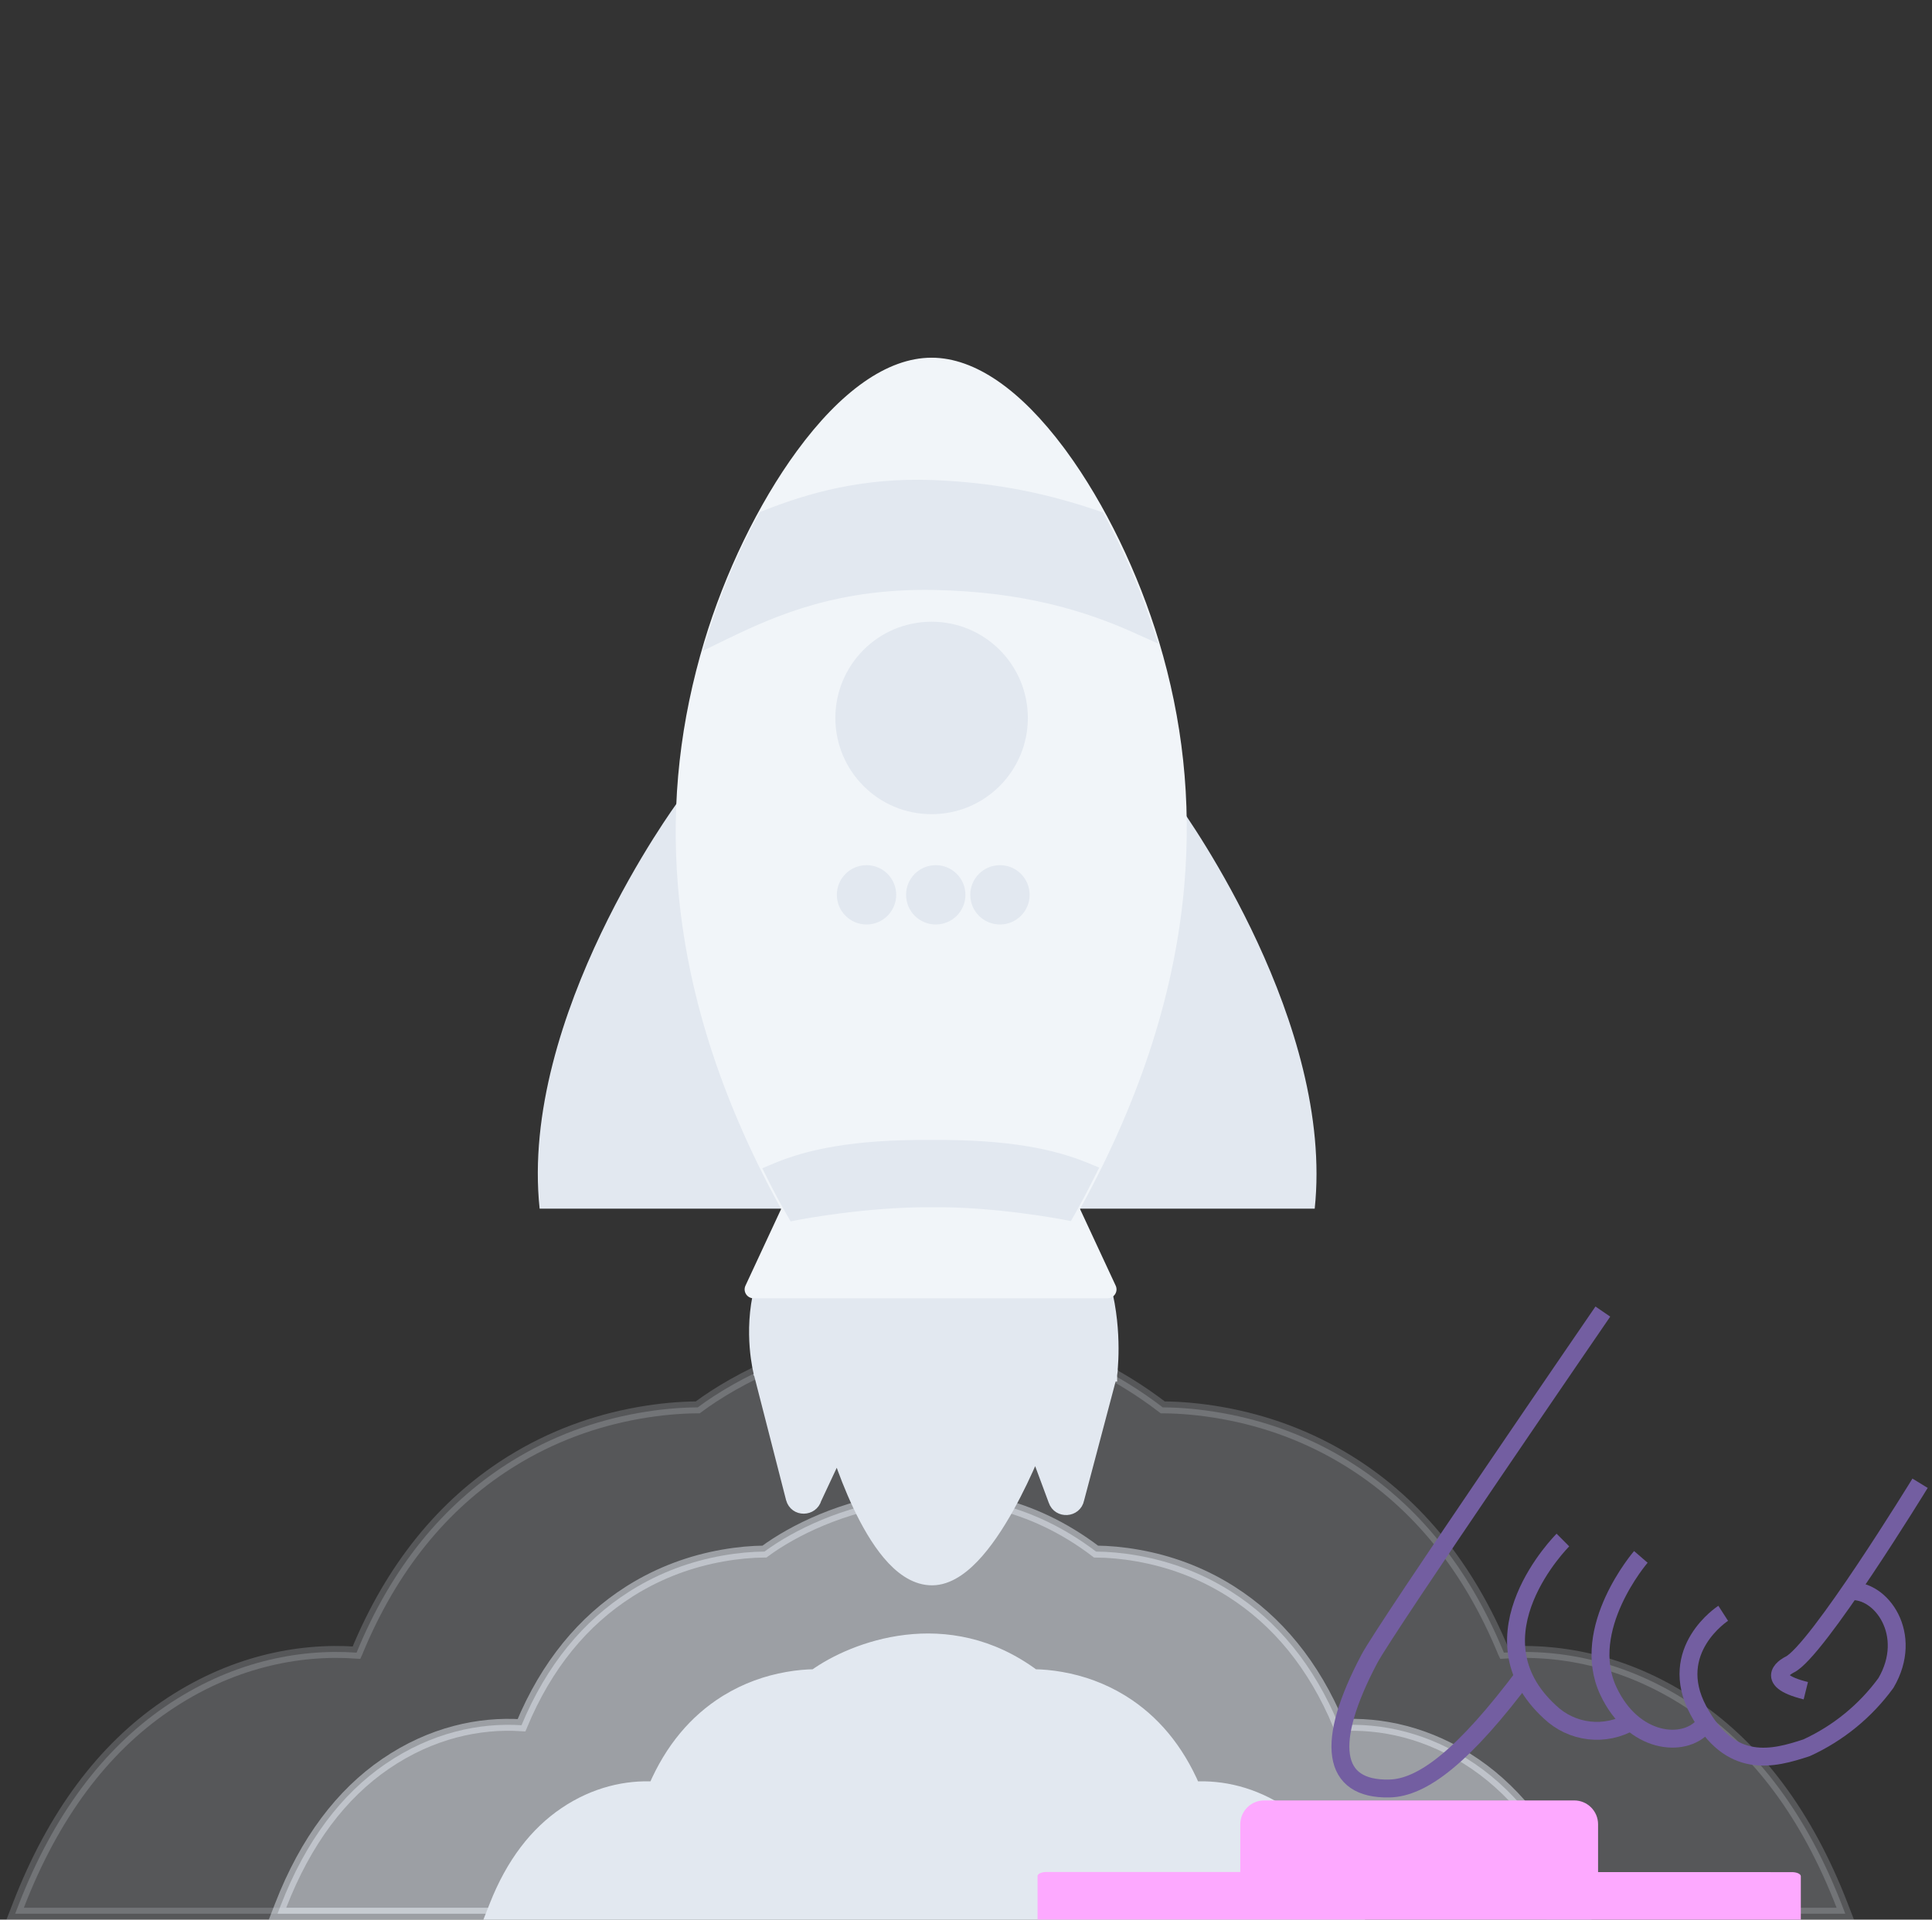 <svg width="162" height="161" viewBox="0 0 162 161" fill="none" xmlns="http://www.w3.org/2000/svg">
<rect x="0" y="0" width="162" height="161" fill="#333333" stroke="none"/>
<path opacity="0.2" d="M1.534 159.82L1.271 160.5H2H154H154.729L154.466 159.82C151.507 152.154 147.316 146.671 142.175 143.142C136.732 139.406 131.039 138.257 126.102 138.605L126.094 138.588L126.094 138.586C123.14 131.395 118.807 126.188 113.436 122.756L113.433 122.755L113.155 122.579L113.152 122.577C109.762 120.465 106.144 119.16 102.478 118.507C100.667 118.185 99.008 118.046 97.565 118.035L97.564 118.035L97.5 118.035C82.082 106.226 65.176 113.06 58.504 118.035L58.437 118.035L58.435 118.035C56.992 118.046 55.333 118.185 53.522 118.507C49.856 119.16 46.238 120.465 42.848 122.577L42.845 122.579L42.567 122.755L42.564 122.756C37.193 126.188 32.86 131.395 29.906 138.586L29.906 138.588L29.898 138.605C24.961 138.257 19.268 139.406 13.825 143.142C8.684 146.671 4.493 152.154 1.534 159.82Z" fill="#E2E8F0" stroke="#E2E8F0"/>
<path opacity="0.5" d="M23.534 159.819L23.27 160.5H24H132H132.73L132.466 159.819C130.355 154.368 127.361 150.458 123.679 147.938C119.821 145.298 115.785 144.467 112.271 144.693C110.163 139.617 107.079 135.931 103.255 133.496L103.253 133.494L103.055 133.37L103.053 133.368C100.627 131.861 98.039 130.931 95.417 130.466C94.123 130.236 92.937 130.137 91.904 130.129C80.916 121.772 68.887 126.593 64.1 130.129L64.099 130.129L64.097 130.129C63.064 130.137 61.877 130.236 60.583 130.466C57.961 130.931 55.373 131.861 52.947 133.368L52.945 133.37L52.747 133.494L52.745 133.496C48.921 135.931 45.837 139.617 43.729 144.693C40.215 144.467 36.179 145.298 32.321 147.938C28.639 150.458 25.645 154.368 23.534 159.819Z" fill="#E2E8F0" stroke="#E2E8F0"/>
<path d="M41.535 159.817L41.266 160.5H42H113H113.734L113.465 159.817C112.067 156.262 110.078 153.701 107.623 152.048C105.098 150.346 102.455 149.79 100.139 149.912C98.742 146.656 96.71 144.278 94.192 142.699L94.19 142.698L94.059 142.617L94.057 142.616C92.443 141.629 90.721 141.02 88.979 140.716C88.142 140.569 87.372 140.504 86.697 140.496C79.435 135.096 71.508 138.193 68.307 140.496C67.63 140.504 66.859 140.569 66.021 140.716C64.279 141.02 62.557 141.629 60.943 142.616L60.941 142.617L60.81 142.698L60.808 142.699C58.291 144.278 56.258 146.656 54.861 149.912C52.545 149.79 49.902 150.346 47.377 152.048C44.922 153.701 42.934 156.262 41.535 159.817Z" fill="#E2E8F0" stroke="#E2E8F0"/>
<path d="M63.75 108.076C63.276 109.921 63.26 111.673 63.36 112.963C63.412 113.617 63.493 114.156 63.562 114.533C63.597 114.722 63.629 114.871 63.652 114.974C63.664 115.025 63.673 115.065 63.68 115.093L63.688 115.125L63.691 115.135L63.691 115.135L63.691 115.137L63.692 115.138L63.692 115.139L66.395 125.678L66.395 125.678L66.397 125.685C66.681 126.728 68.115 126.679 68.393 125.699L70.232 121.774C70.288 121.943 70.35 122.126 70.417 122.321C70.786 123.392 71.327 124.828 72.011 126.276C72.694 127.719 73.531 129.199 74.497 130.344C75.453 131.477 76.606 132.364 77.933 132.452C79.28 132.549 80.532 131.714 81.599 130.602C82.684 129.473 83.679 127.954 84.519 126.452C85.361 124.945 86.06 123.431 86.548 122.296C86.653 122.052 86.748 121.824 86.833 121.618L88.411 125.869C88.749 126.858 90.203 126.777 90.412 125.739L93.161 115.362L93.169 115.333L93.173 115.303L92.677 115.234C93.173 115.303 93.173 115.303 93.173 115.303L93.173 115.302L93.173 115.301L93.173 115.299L93.174 115.29L93.179 115.257C93.182 115.229 93.187 115.188 93.193 115.135C93.204 115.03 93.22 114.877 93.234 114.683C93.264 114.295 93.294 113.741 93.292 113.069C93.289 111.726 93.163 109.902 92.665 107.989L92.568 107.615H92.181H64.25H63.75V108.076Z" fill="#E2E8F0" stroke="#E2E8F0"/>
<path fill-rule="evenodd" clip-rule="evenodd" d="M66.333 101.367C58.966 88.121 57.006 76.66 57.453 67.234L56.833 67.259C56.833 67.259 43.536 85.268 45.248 101.367H66.333Z" fill="#E2E8F0"/>
<path fill-rule="evenodd" clip-rule="evenodd" d="M98.706 67.333C99.078 76.735 97.043 88.171 89.701 101.367H110.24C111.878 85.888 99.673 68.673 98.706 67.333Z" fill="#E2E8F0"/>
<path fill-rule="evenodd" clip-rule="evenodd" d="M78.116 30C74.366 30 70.455 32.863 66.822 37.821C63.59 42.23 60.765 48.089 59.047 53.824C57.088 60.363 56.254 67.081 56.844 74.293L56.867 74.565C57.606 83.084 60.327 91.924 65.359 101.14L65.499 101.396L62.508 107.826C62.279 108.319 62.639 108.884 63.183 108.884H92.876L92.918 108.883C93.439 108.854 93.774 108.306 93.551 107.826L90.56 101.396L90.704 101.135C95.793 91.825 98.552 82.888 99.301 74.297C99.933 67.048 99.128 60.292 97.186 53.823C95.467 48.097 92.641 42.239 89.411 37.83L89.193 37.535C85.62 32.754 81.791 30 78.116 30Z" fill="#F1F5F9"/>
<path d="M78.464 77.036C79.562 77.036 80.452 76.146 80.452 75.048C80.452 73.95 79.562 73.06 78.464 73.06C77.365 73.06 76.475 73.95 76.475 75.048C76.475 76.146 77.365 77.036 78.464 77.036Z" fill="#E2E8F0" stroke="#E2E8F0"/>
<path d="M83.847 77.036C84.945 77.036 85.835 76.146 85.835 75.048C85.835 73.95 84.945 73.06 83.847 73.06C82.748 73.06 81.858 73.95 81.858 75.048C81.858 76.146 82.748 77.036 83.847 77.036Z" fill="#E2E8F0" stroke="#E2E8F0"/>
<path d="M72.659 77.036C73.757 77.036 74.647 76.146 74.647 75.048C74.647 73.95 73.757 73.06 72.659 73.06C71.561 73.06 70.671 73.95 70.671 75.048C70.671 76.146 71.561 77.036 72.659 77.036Z" fill="#E2E8F0" stroke="#E2E8F0"/>
<path d="M78.116 52.644C73.901 52.644 70.546 56.058 70.546 60.214C70.546 64.37 73.901 67.784 78.116 67.784C82.331 67.784 85.686 64.37 85.686 60.214C85.686 56.058 82.331 52.644 78.116 52.644Z" fill="#E2E8F0" stroke="#E2E8F0"/>
<path d="M92.226 43.557L92.133 43.382L91.945 43.319C88.239 42.067 83.974 40.988 78.235 40.762L78.235 40.762C72.363 40.536 67.877 41.848 64.24 43.277L64.071 43.344L63.984 43.504C62.381 46.458 61.129 49.388 60.103 52.517L59.735 53.638L60.797 53.123C65.105 51.03 70.306 48.834 78.33 48.98C85.993 49.128 91.236 50.796 95.227 52.583L96.276 53.053L95.904 51.965C94.902 49.035 93.7 46.331 92.226 43.557Z" fill="#E2E8F0" stroke="#E2E8F0"/>
<path d="M89.184 101.784L89.184 101.784L89.538 101.852L89.715 101.539C90.265 100.563 90.765 99.613 91.24 98.664L91.481 98.181L90.981 97.977C88.349 96.904 84.635 96.055 78.091 96.105C71.473 96.055 67.732 96.929 65.099 98.028L64.605 98.235L64.844 98.713C65.319 99.662 65.82 100.614 66.372 101.568L66.55 101.876L66.9 101.809L66.9 101.809L66.9 101.809L66.9 101.809L66.903 101.808L66.915 101.806L66.963 101.797C67.005 101.789 67.069 101.777 67.153 101.762C67.319 101.732 67.564 101.689 67.875 101.637C68.498 101.534 69.387 101.397 70.446 101.262C72.568 100.99 75.365 100.727 78.087 100.751L78.087 100.751L78.098 100.751C80.769 100.714 83.541 100.972 85.65 101.24C86.703 101.374 87.589 101.51 88.21 101.613C88.521 101.664 88.765 101.707 88.931 101.737C89.015 101.752 89.078 101.764 89.121 101.772L89.169 101.781L89.181 101.783L89.184 101.784L89.184 101.784L89.184 101.784Z" fill="#E2E8F0" stroke="#E2E8F0"/>
<path d="M104 153C104 151.895 104.895 151 106 151H132C133.105 151 134 151.895 134 153V158H104V153Z" fill="#FDA9FF"/>
<path d="M150.999 157.335C150.976 157.156 150.652 157.013 150.256 157.013L87.744 157L87.701 157.001C87.31 157.011 87 157.16 87 157.342L87 160.987L151 161L151 157.355L150.999 157.335Z" fill="#FDA9FF"/>
<path d="M134.4 110C134.4 110 116.206 136.513 114.825 139.123C111.095 146.181 111.661 150.106 116.5 149.998C119.251 149.943 122.71 147.355 127.951 140.33" stroke="#735EA1" stroke-width="1.5" stroke-miterlimit="10"/>
<path d="M131.051 129.161C131.051 129.161 122.982 137.187 129.963 143.582C130.86 144.44 132.012 144.982 133.245 145.125C134.478 145.268 135.723 145.005 136.793 144.376" stroke="#735EA1" stroke-width="1.5" stroke-miterlimit="10"/>
<path d="M142.828 144.756C141.208 146.627 136.945 146.257 134.868 141.831C132.399 136.589 137.586 130.575 137.586 130.575" stroke="#735EA1" stroke-width="1.5" stroke-miterlimit="10"/>
<path d="M144.492 135.306C144.492 135.306 139.707 138.384 142.405 143.44C145.101 148.497 148.712 147.497 151.485 146.583C154.133 145.371 156.425 143.498 158.14 141.145C160.522 137.079 157.716 133.24 155.139 133.457" stroke="#735EA1" stroke-width="1.5" stroke-miterlimit="10"/>
<path d="M161 124.398C161 124.398 152.3 138.601 150.038 139.623C150.038 139.623 147.559 140.841 151.419 141.798" stroke="#735EA1" stroke-width="1.5" stroke-miterlimit="10"/>
</svg>
